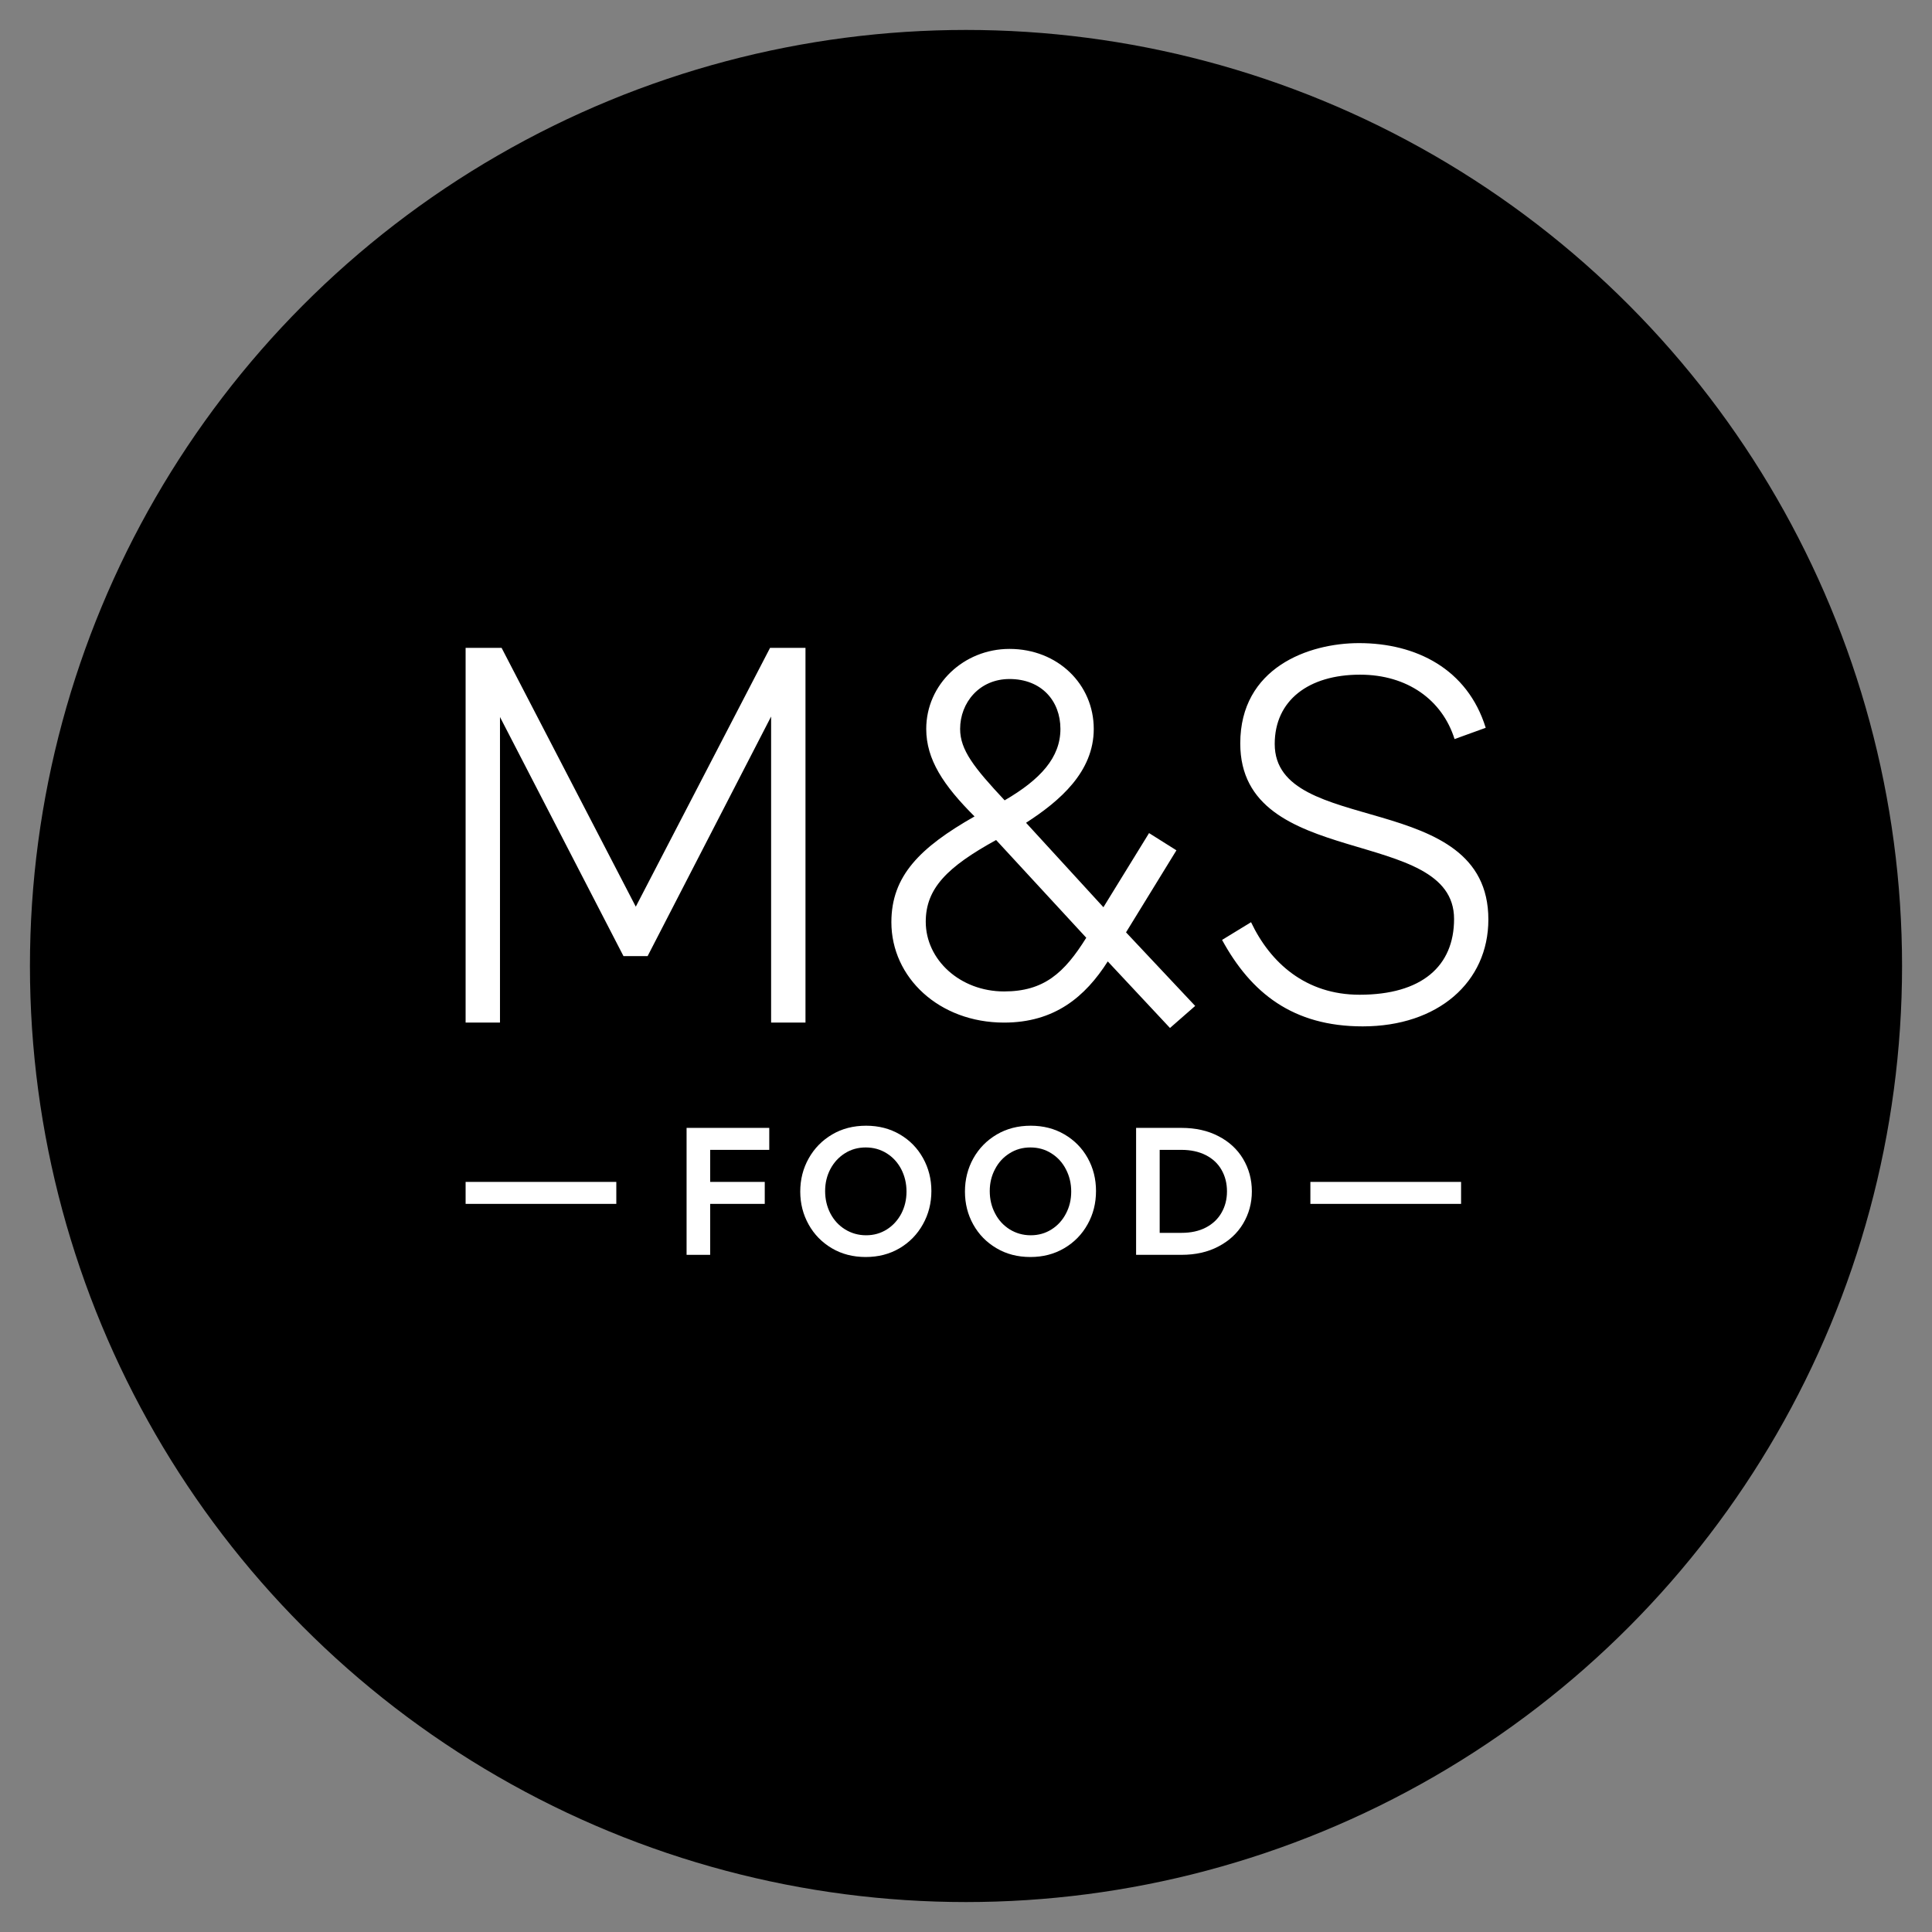 <?xml version="1.0" encoding="UTF-8" standalone="no"?><!-- Generator: Gravit.io --><svg xmlns="http://www.w3.org/2000/svg" xmlns:xlink="http://www.w3.org/1999/xlink" style="isolation:isolate" viewBox="0 0 24 24" width="24pt" height="24pt"><rect x="0" y="0" width="24" height="24" fill="#808080" stroke="none"/><defs><clipPath id="_clipPath_H6ckgRwEhT4owS28GcSgefvkXySmHdhX"><rect width="24" height="24"/></clipPath></defs><g clip-path="url(#_clipPath_H6ckgRwEhT4owS28GcSgefvkXySmHdhX)"><clipPath id="_clipPath_8pB9JdrzvmHML2m1K2hqNwNKyUc8rwAk"><rect x="0" y="0" width="24" height="24" transform="matrix(1,0,0,1,0,0)" fill="rgb(255,255,255)"/></clipPath><g clip-path="url(#_clipPath_8pB9JdrzvmHML2m1K2hqNwNKyUc8rwAk)"><g><circle vector-effect="non-scaling-stroke" cx="12" cy="12" r="11.628" fill="rgb(0,0,0)"/></g></g><clipPath id="_clipPath_AwlrUGdOGkOeB6q5UTuR76lkXKhAC8IX"><rect x="3.318" y="6.212" width="17.363" height="11.576" transform="matrix(1,0,0,1,0,0)" fill="rgb(255,255,255)"/></clipPath><g clip-path="url(#_clipPath_AwlrUGdOGkOeB6q5UTuR76lkXKhAC8IX)"><g><clipPath id="_clipPath_xk9MuqviWBLqekk15uQh7B3XKZm0lxf1"><path d=" M 3.318 6.212 L 20.682 6.212 L 20.682 17.788 L 3.318 17.788 L 3.318 6.212 Z " fill="rgb(255,255,255)"/></clipPath><g clip-path="url(#_clipPath_xk9MuqviWBLqekk15uQh7B3XKZm0lxf1)"><g><path d=" M 18.456 9.041 L 18.069 9.181 C 17.916 8.694 17.482 8.381 16.895 8.381 C 16.255 8.381 15.835 8.701 15.835 9.242 C 15.835 10.403 18.489 9.789 18.489 11.422 C 18.489 12.202 17.862 12.75 16.928 12.75 C 16.062 12.75 15.541 12.336 15.181 11.676 L 15.541 11.456 C 15.781 11.962 16.222 12.357 16.889 12.357 C 17.662 12.357 18.063 12.002 18.063 11.416 C 18.063 10.248 15.407 10.822 15.407 9.235 C 15.407 8.294 16.255 7.989 16.882 7.989 C 17.589 7.989 18.229 8.308 18.456 9.041 Z  M 11.927 9.055 C 11.927 9.316 12.099 9.535 12.48 9.942 C 12.927 9.682 13.173 9.409 13.173 9.055 C 13.173 8.708 12.939 8.435 12.54 8.435 C 12.167 8.435 11.927 8.728 11.927 9.055 Z  M 12.374 10.435 C 11.767 10.769 11.5 11.036 11.5 11.45 C 11.5 11.923 11.927 12.316 12.473 12.316 C 12.966 12.316 13.22 12.089 13.494 11.649 L 12.374 10.435 Z  M 14.534 12.77 L 13.761 11.943 C 13.481 12.383 13.1 12.703 12.473 12.703 C 11.666 12.703 11.073 12.143 11.073 11.456 C 11.073 10.882 11.426 10.529 12.106 10.142 C 11.719 9.756 11.506 9.434 11.506 9.055 C 11.506 8.501 11.973 8.061 12.54 8.061 C 13.14 8.061 13.587 8.501 13.587 9.055 C 13.587 9.588 13.167 9.949 12.746 10.221 L 13.707 11.27 L 14.274 10.349 L 14.614 10.563 L 13.988 11.582 L 14.847 12.496 L 14.534 12.77 Z  M 10.006 8.048 L 10.006 12.703 L 9.579 12.703 L 9.579 8.901 L 8.045 11.877 L 7.745 11.877 L 6.211 8.907 L 6.211 12.703 L 5.784 12.703 L 5.784 8.048 L 6.231 8.048 L 7.898 11.263 L 9.566 8.048 L 10.006 8.048 Z " fill="rgb(255,255,255)"/><path d=" M 8.822 14.284 L 8.822 14.682 L 9.5 14.682 L 9.5 14.955 L 8.822 14.955 L 8.822 15.588 L 8.529 15.588 L 8.529 14.011 L 9.556 14.011 L 9.556 14.284 L 8.822 14.284 Z " fill="rgb(255,255,255)"/><path d=" M 5.784 14.682 L 7.656 14.682 L 7.656 14.955 L 5.784 14.955 L 5.784 14.682 Z " fill="rgb(255,255,255)"/><path d=" M 16.278 14.682 L 18.15 14.682 L 18.15 14.955 L 16.278 14.955 L 16.278 14.682 Z " fill="rgb(255,255,255)"/><path d=" M 10.495 14.327 C 10.419 14.375 10.359 14.44 10.315 14.523 C 10.272 14.605 10.25 14.696 10.25 14.795 C 10.25 14.897 10.272 14.99 10.315 15.073 C 10.359 15.157 10.419 15.223 10.498 15.272 C 10.576 15.32 10.663 15.345 10.759 15.345 C 10.854 15.345 10.939 15.321 11.016 15.273 C 11.092 15.225 11.152 15.159 11.196 15.077 C 11.239 14.994 11.261 14.903 11.261 14.802 C 11.261 14.701 11.239 14.609 11.196 14.525 C 11.152 14.441 11.092 14.375 11.015 14.327 C 10.937 14.278 10.85 14.254 10.754 14.254 C 10.658 14.254 10.572 14.278 10.495 14.327 Z  M 11.178 14.092 C 11.301 14.164 11.397 14.262 11.466 14.386 C 11.535 14.51 11.57 14.646 11.57 14.795 C 11.57 14.945 11.535 15.083 11.465 15.208 C 11.395 15.334 11.298 15.433 11.175 15.506 C 11.051 15.579 10.911 15.615 10.754 15.615 C 10.597 15.615 10.456 15.579 10.333 15.506 C 10.21 15.433 10.114 15.335 10.045 15.211 C 9.976 15.087 9.941 14.951 9.941 14.802 C 9.941 14.652 9.976 14.514 10.046 14.39 C 10.116 14.265 10.213 14.166 10.337 14.093 C 10.46 14.02 10.601 13.984 10.759 13.984 C 10.915 13.984 11.055 14.02 11.178 14.092 Z " fill="rgb(255,255,255)"/><path d=" M 12.541 14.327 C 12.464 14.375 12.404 14.44 12.361 14.523 C 12.317 14.605 12.295 14.696 12.295 14.795 C 12.295 14.897 12.317 14.99 12.361 15.073 C 12.404 15.157 12.465 15.223 12.543 15.272 C 12.621 15.32 12.708 15.345 12.804 15.345 C 12.899 15.345 12.985 15.321 13.061 15.273 C 13.138 15.225 13.198 15.159 13.241 15.077 C 13.285 14.994 13.307 14.903 13.307 14.802 C 13.307 14.701 13.285 14.609 13.241 14.525 C 13.198 14.441 13.137 14.375 13.06 14.327 C 12.983 14.278 12.896 14.254 12.8 14.254 C 12.704 14.254 12.618 14.278 12.541 14.327 Z  M 13.223 14.092 C 13.346 14.164 13.443 14.262 13.512 14.386 C 13.581 14.51 13.615 14.646 13.615 14.795 C 13.615 14.945 13.581 15.083 13.511 15.208 C 13.441 15.334 13.344 15.433 13.22 15.506 C 13.096 15.579 12.956 15.615 12.8 15.615 C 12.642 15.615 12.502 15.579 12.379 15.506 C 12.255 15.433 12.159 15.335 12.09 15.211 C 12.021 15.087 11.987 14.951 11.987 14.802 C 11.987 14.652 12.022 14.514 12.091 14.39 C 12.161 14.265 12.258 14.166 12.382 14.093 C 12.506 14.02 12.647 13.984 12.804 13.984 C 12.961 13.984 13.1 14.02 13.223 14.092 Z " fill="rgb(255,255,255)"/><path d=" M 14.979 15.249 C 15.064 15.205 15.129 15.144 15.174 15.065 C 15.219 14.987 15.242 14.899 15.242 14.8 C 15.242 14.699 15.219 14.61 15.174 14.532 C 15.129 14.453 15.064 14.393 14.978 14.349 C 14.893 14.306 14.792 14.284 14.676 14.284 L 14.406 14.284 L 14.406 15.315 L 14.676 15.315 C 14.794 15.315 14.895 15.293 14.979 15.249 Z  M 15.136 14.114 C 15.268 14.182 15.37 14.276 15.442 14.396 C 15.514 14.517 15.551 14.651 15.551 14.8 C 15.551 14.947 15.514 15.08 15.442 15.201 C 15.37 15.321 15.268 15.415 15.136 15.484 C 15.004 15.554 14.851 15.588 14.676 15.588 L 14.113 15.588 L 14.113 14.011 L 14.676 14.011 C 14.851 14.011 15.004 14.045 15.136 14.114 Z " fill="rgb(255,255,255)"/></g></g></g></g></g></svg>